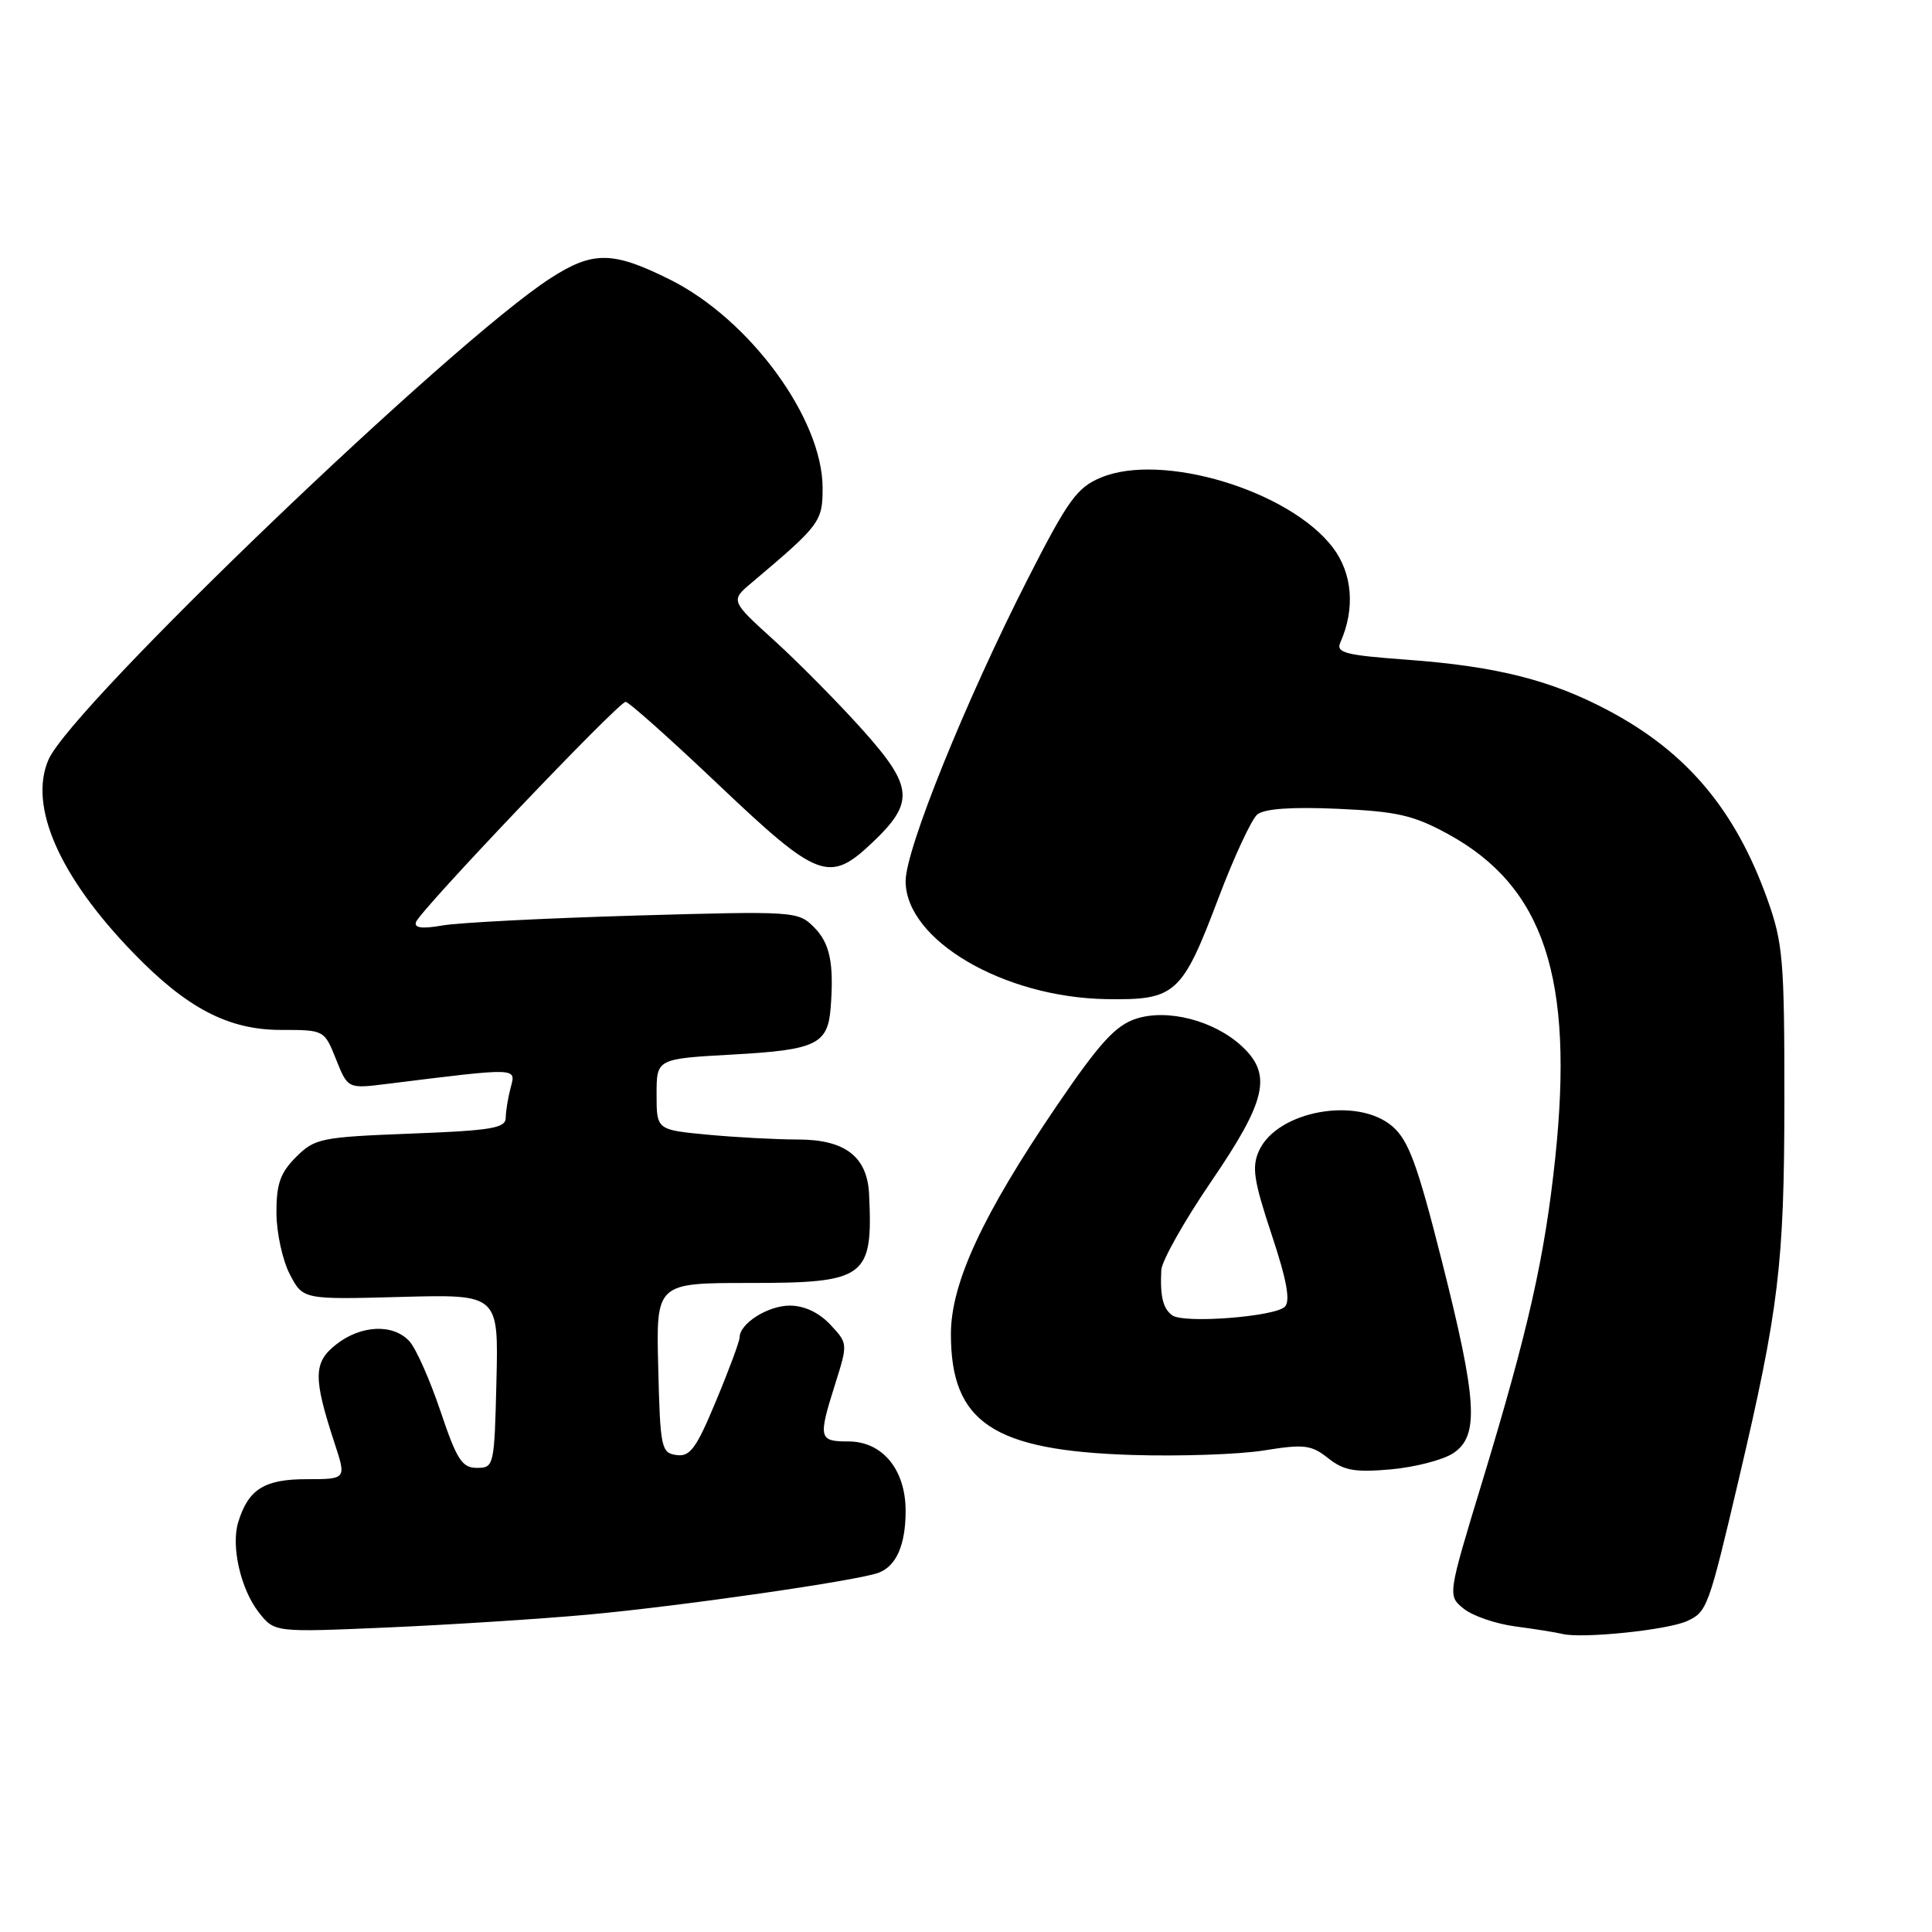 <?xml version="1.0" encoding="UTF-8" standalone="no"?>
<!DOCTYPE svg PUBLIC "-//W3C//DTD SVG 1.1//EN" "http://www.w3.org/Graphics/SVG/1.1/DTD/svg11.dtd" >
<svg xmlns="http://www.w3.org/2000/svg" xmlns:xlink="http://www.w3.org/1999/xlink" version="1.1" viewBox="0 0 256 256">
 <g >
 <path fill="currentColor"
d=" M 223.52 214.81 C 226.20 213.59 226.38 213.10 230.40 196.00 C 235.71 173.41 236.42 167.51 236.44 146.00 C 236.45 127.21 236.26 124.97 234.19 119.17 C 229.95 107.33 223.55 99.70 213.22 94.20 C 205.60 90.13 198.32 88.29 186.48 87.42 C 178.19 86.81 176.99 86.50 177.61 85.11 C 179.59 80.65 179.21 75.97 176.60 72.54 C 170.84 64.99 153.96 59.90 145.88 63.28 C 142.71 64.60 141.53 66.23 136.22 76.64 C 127.96 92.85 120.00 112.53 120.00 116.75 C 120.00 124.56 132.98 132.18 146.64 132.39 C 155.77 132.53 156.62 131.77 161.44 119.03 C 163.51 113.55 165.84 108.55 166.60 107.92 C 167.52 107.16 171.15 106.90 177.25 107.17 C 185.13 107.52 187.29 108.02 191.86 110.51 C 204.60 117.47 208.60 129.57 206.07 153.50 C 204.68 166.61 202.52 176.20 196.39 196.38 C 191.81 211.43 191.81 211.43 193.95 213.16 C 195.12 214.11 198.20 215.17 200.79 215.51 C 203.38 215.85 206.18 216.30 207.00 216.50 C 209.59 217.16 220.92 215.99 223.52 214.81 Z  M 77.89 213.95 C 90.16 212.83 113.70 209.44 116.44 208.39 C 118.78 207.49 120.00 204.69 120.00 200.20 C 120.00 194.73 116.93 191.00 112.43 191.00 C 108.48 191.00 108.39 190.60 110.68 183.34 C 112.35 178.04 112.35 178.00 110.01 175.51 C 108.51 173.91 106.56 173.00 104.65 173.00 C 101.74 173.00 98.00 175.38 98.00 177.22 C 98.00 177.73 96.60 181.51 94.88 185.62 C 92.26 191.94 91.43 193.06 89.63 192.80 C 87.62 192.52 87.48 191.87 87.22 181.25 C 86.93 170.00 86.93 170.00 99.31 170.00 C 114.75 170.00 115.68 169.30 115.16 158.25 C 114.92 153.26 111.99 151.00 105.75 150.99 C 102.86 150.99 97.46 150.70 93.75 150.35 C 87.00 149.71 87.00 149.71 87.00 145.00 C 87.00 140.29 87.00 140.29 97.13 139.73 C 108.16 139.12 109.70 138.38 110.07 133.50 C 110.52 127.61 109.97 124.97 107.85 122.85 C 105.74 120.74 105.28 120.71 84.10 121.32 C 72.22 121.67 60.75 122.25 58.62 122.63 C 55.93 123.10 54.85 122.96 55.12 122.18 C 55.64 120.65 81.96 93.00 82.90 93.00 C 83.31 93.00 88.86 97.95 95.23 104.00 C 108.35 116.45 109.87 117.04 115.48 111.75 C 121.22 106.34 121.06 104.29 114.33 96.75 C 111.12 93.17 105.86 87.84 102.64 84.91 C 96.77 79.59 96.77 79.59 99.64 77.18 C 108.66 69.57 109.00 69.12 109.00 64.67 C 109.00 55.49 99.38 42.35 88.80 37.06 C 81.21 33.27 78.58 33.23 72.95 36.86 C 59.93 45.24 9.49 93.61 6.43 100.65 C 3.75 106.81 7.86 116.16 17.70 126.30 C 24.77 133.60 30.28 136.47 37.22 136.47 C 42.97 136.47 42.97 136.47 44.53 140.37 C 46.09 144.27 46.09 144.27 51.30 143.62 C 68.77 141.45 68.38 141.44 67.67 144.09 C 67.32 145.42 67.02 147.23 67.01 148.11 C 67.00 149.49 65.13 149.80 54.42 150.21 C 42.50 150.67 41.71 150.84 39.23 153.31 C 37.13 155.41 36.62 156.88 36.63 160.72 C 36.64 163.35 37.44 167.01 38.40 168.85 C 40.15 172.20 40.15 172.20 53.11 171.85 C 66.06 171.50 66.06 171.50 65.78 183.00 C 65.51 194.26 65.45 194.50 63.20 194.50 C 61.22 194.50 60.53 193.43 58.37 187.00 C 56.98 182.88 55.14 178.71 54.27 177.75 C 52.13 175.37 47.84 175.55 44.54 178.15 C 41.51 180.53 41.48 182.53 44.34 191.25 C 45.90 196.00 45.90 196.00 40.61 196.00 C 35.01 196.00 32.90 197.34 31.56 201.71 C 30.59 204.90 31.90 210.60 34.30 213.66 C 36.38 216.30 36.38 216.30 51.33 215.65 C 59.56 215.29 71.51 214.53 77.89 213.95 Z  M 192.54 192.57 C 196.03 190.28 195.76 185.69 191.03 167.00 C 187.81 154.27 186.64 151.10 184.50 149.25 C 179.86 145.25 169.24 147.19 166.83 152.47 C 165.85 154.63 166.11 156.39 168.49 163.56 C 170.50 169.60 171.01 172.39 170.25 173.15 C 168.93 174.47 156.92 175.40 155.35 174.30 C 154.10 173.43 153.70 171.76 153.88 168.28 C 153.95 167.06 156.93 161.77 160.50 156.54 C 167.83 145.80 168.60 142.39 164.54 138.62 C 160.87 135.22 154.67 133.62 150.50 135.00 C 147.80 135.89 145.67 138.23 140.04 146.50 C 130.21 160.95 126.00 170.02 126.00 176.77 C 126.00 188.48 131.58 192.21 150.00 192.79 C 156.32 192.99 164.19 192.72 167.49 192.19 C 172.82 191.33 173.75 191.45 175.99 193.22 C 178.06 194.86 179.51 195.12 184.29 194.70 C 187.47 194.41 191.18 193.46 192.54 192.57 Z "/>
</g>
</svg>